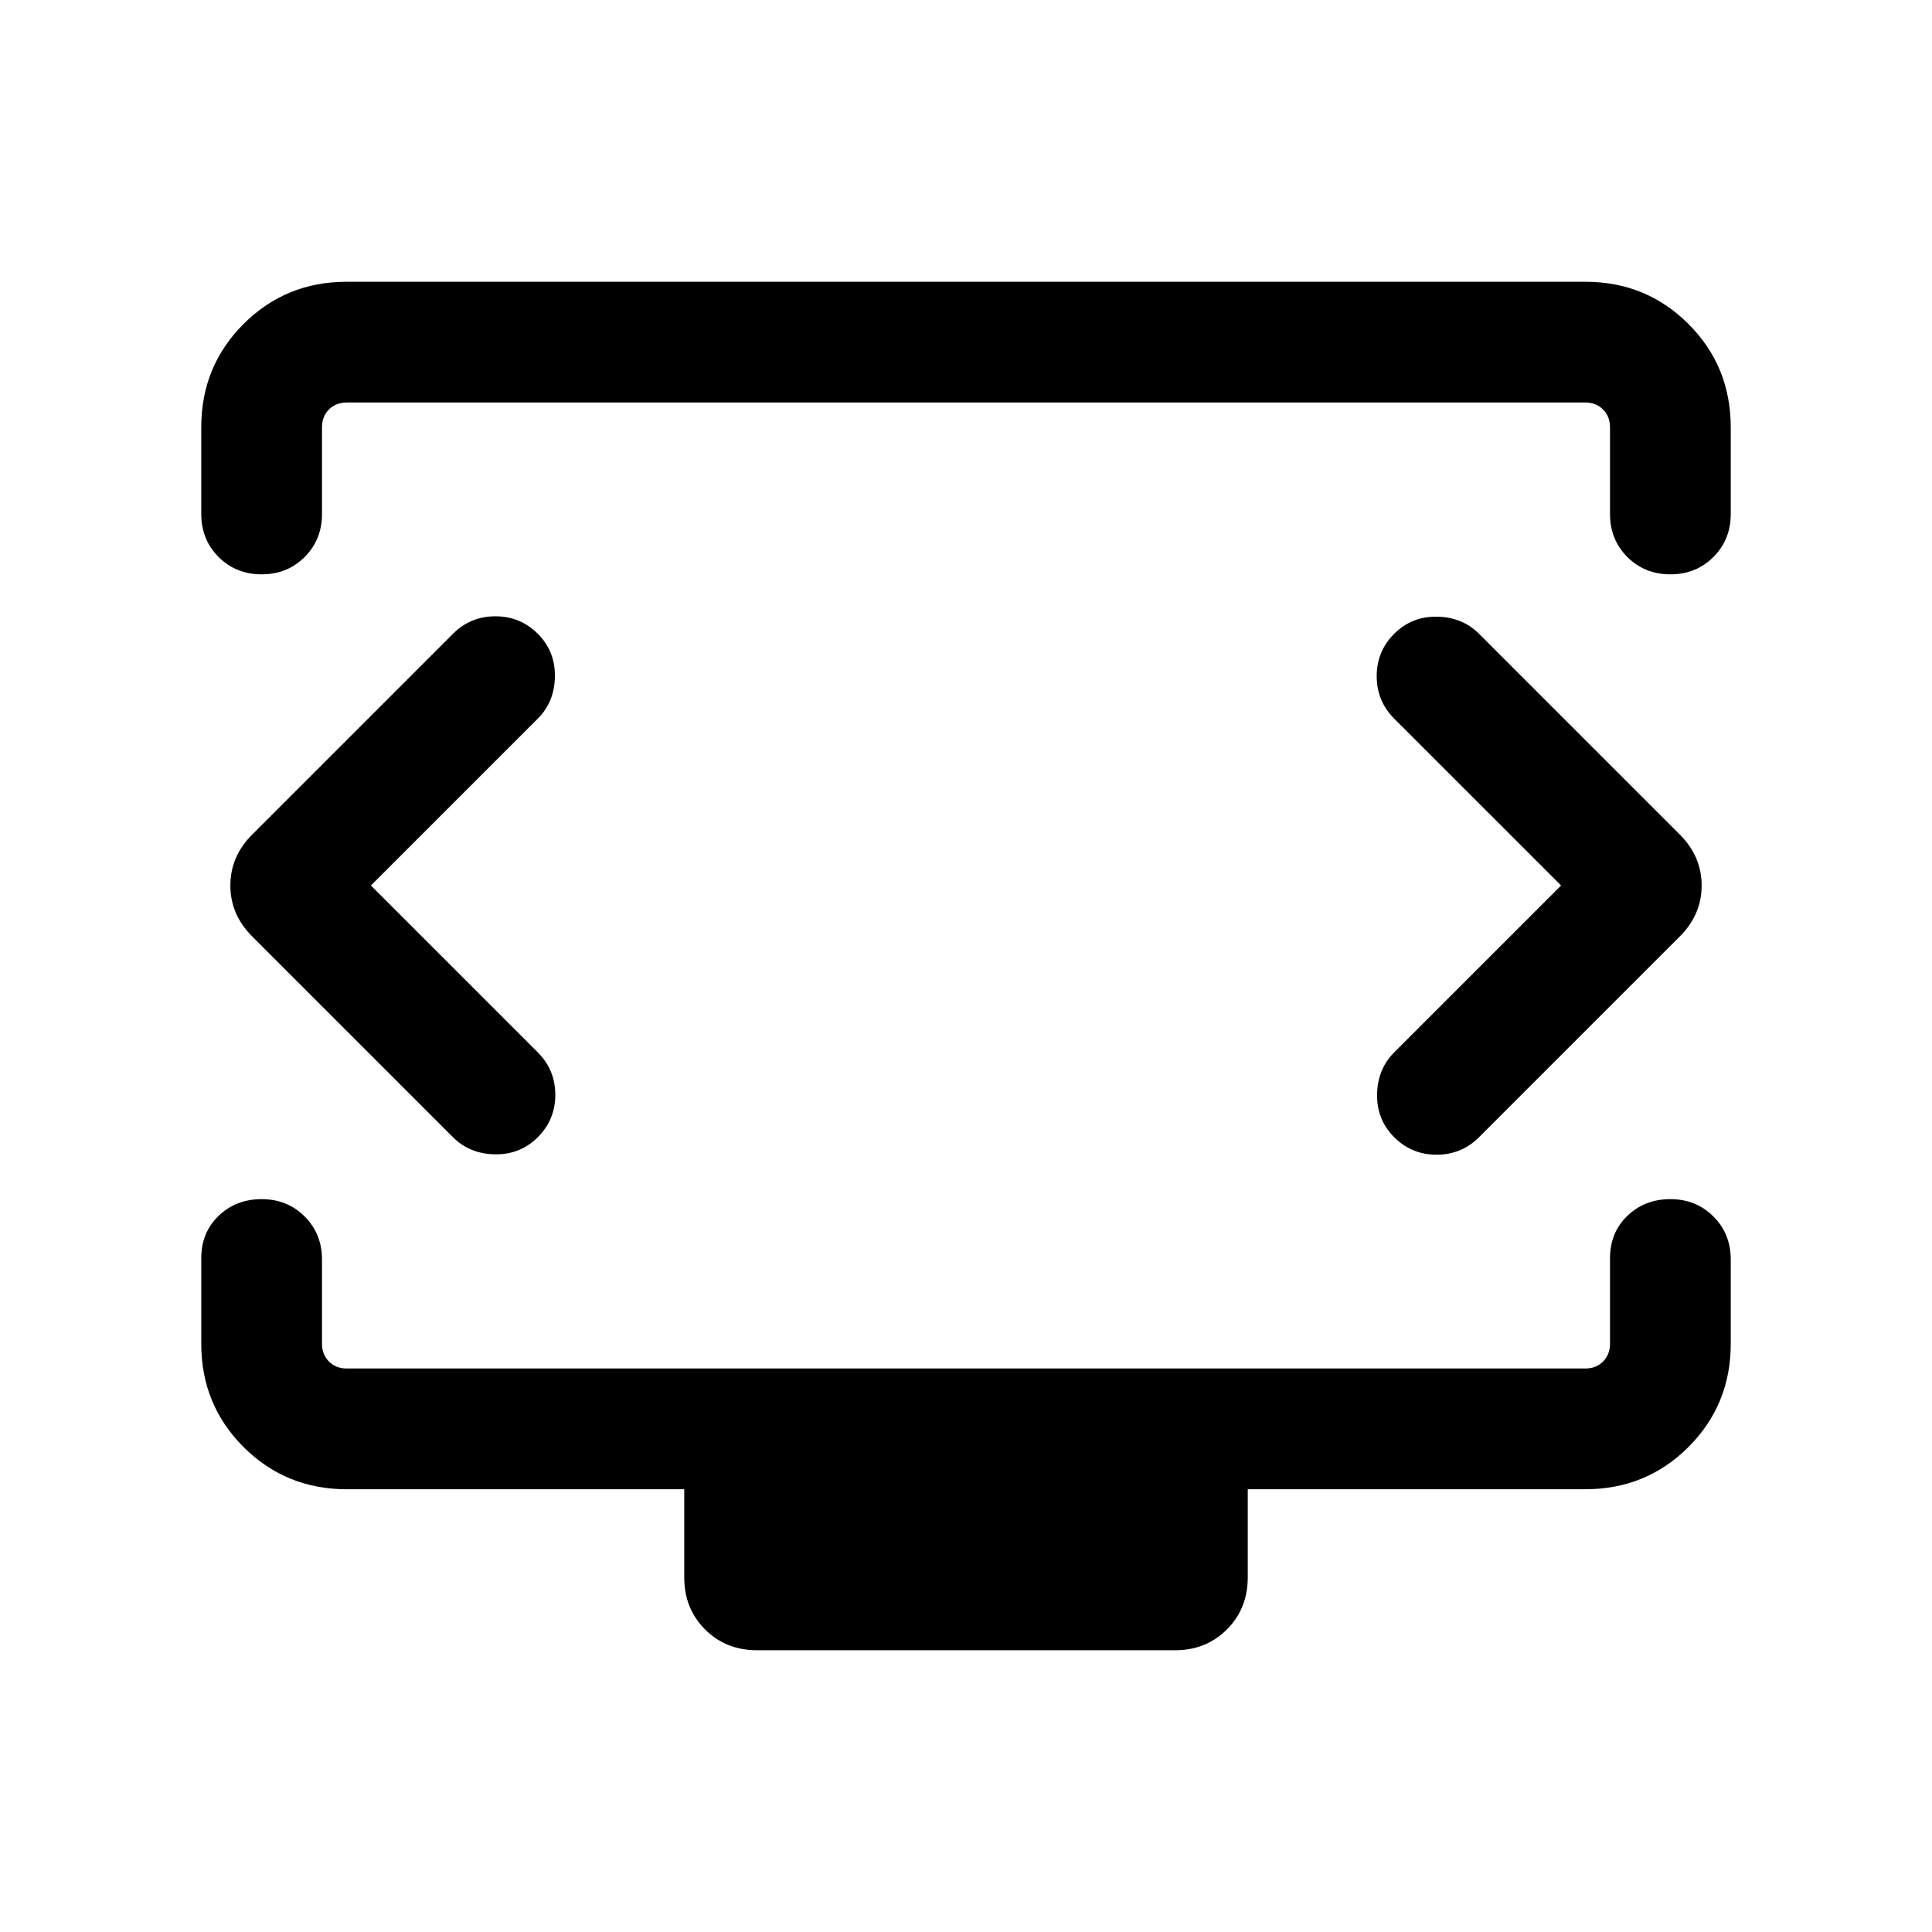 <svg xmlns="http://www.w3.org/2000/svg" height="24" viewBox="0 -960 960 960" width="24"><path d="m184.307-520 82.924-82.924q8.307-8.307 8.5-20.884.192-12.576-8.5-21.268-8.692-8.693-21.077-8.693-12.384 0-21.076 8.693l-99.769 99.769Q114.463-534.461 114.463-520q0 14.461 10.846 25.307l99.769 99.769q8.307 8.308 20.884 8.5 12.577.193 21.269-8.5 8.692-8.692 8.692-21.076t-8.692-21.076L184.307-520Zm591.386 0-82.924 82.924q-8.307 8.307-8.5 20.884-.192 12.576 8.5 21.268 8.692 8.693 21.077 8.693 12.384 0 21.076-8.693l99.769-99.769q10.846-10.846 10.846-25.307 0-14.461-10.846-25.307l-99.769-99.769q-8.307-8.308-20.884-8.5-12.577-.193-21.269 8.5-8.692 8.692-8.692 21.076t8.692 21.076L775.693-520ZM100.001-704.614v-43.077q0-30.308 21-51.308t51.308-21h615.382q30.308 0 51.308 21t21 51.308v43.077q0 12.769-8.616 21.384-8.615 8.615-21.384 8.615t-21.384-8.615Q800-691.845 800-704.614v-43.077q0-5.385-3.462-8.847-3.462-3.462-8.847-3.462H172.309q-5.385 0-8.847 3.462-3.462 3.462-3.462 8.847v43.077q0 12.769-8.615 21.384t-21.384 8.615q-12.769 0-21.384-8.615-8.616-8.615-8.616-21.384Zm276.154 564.613q-15.461 0-25.807-10.347-10.347-10.346-10.347-25.807v-43.846H172.309q-30.308 0-51.308-21t-21-51.308v-42.461q0-12.769 8.616-21.077 8.615-8.307 21.384-8.307t21.384 8.615Q160-346.924 160-334.155v41.846q0 5.385 3.462 8.847 3.462 3.462 8.847 3.462h615.382q5.385 0 8.847-3.462 3.462-3.462 3.462-8.847v-42.461q0-12.769 8.615-21.077 8.615-8.307 21.384-8.307t21.384 8.615q8.616 8.615 8.616 21.384v41.846q0 30.308-21 51.308t-51.308 21H619.999v43.846q0 15.461-10.347 25.807-10.346 10.347-25.807 10.347h-207.69ZM480-520Z"/></svg>